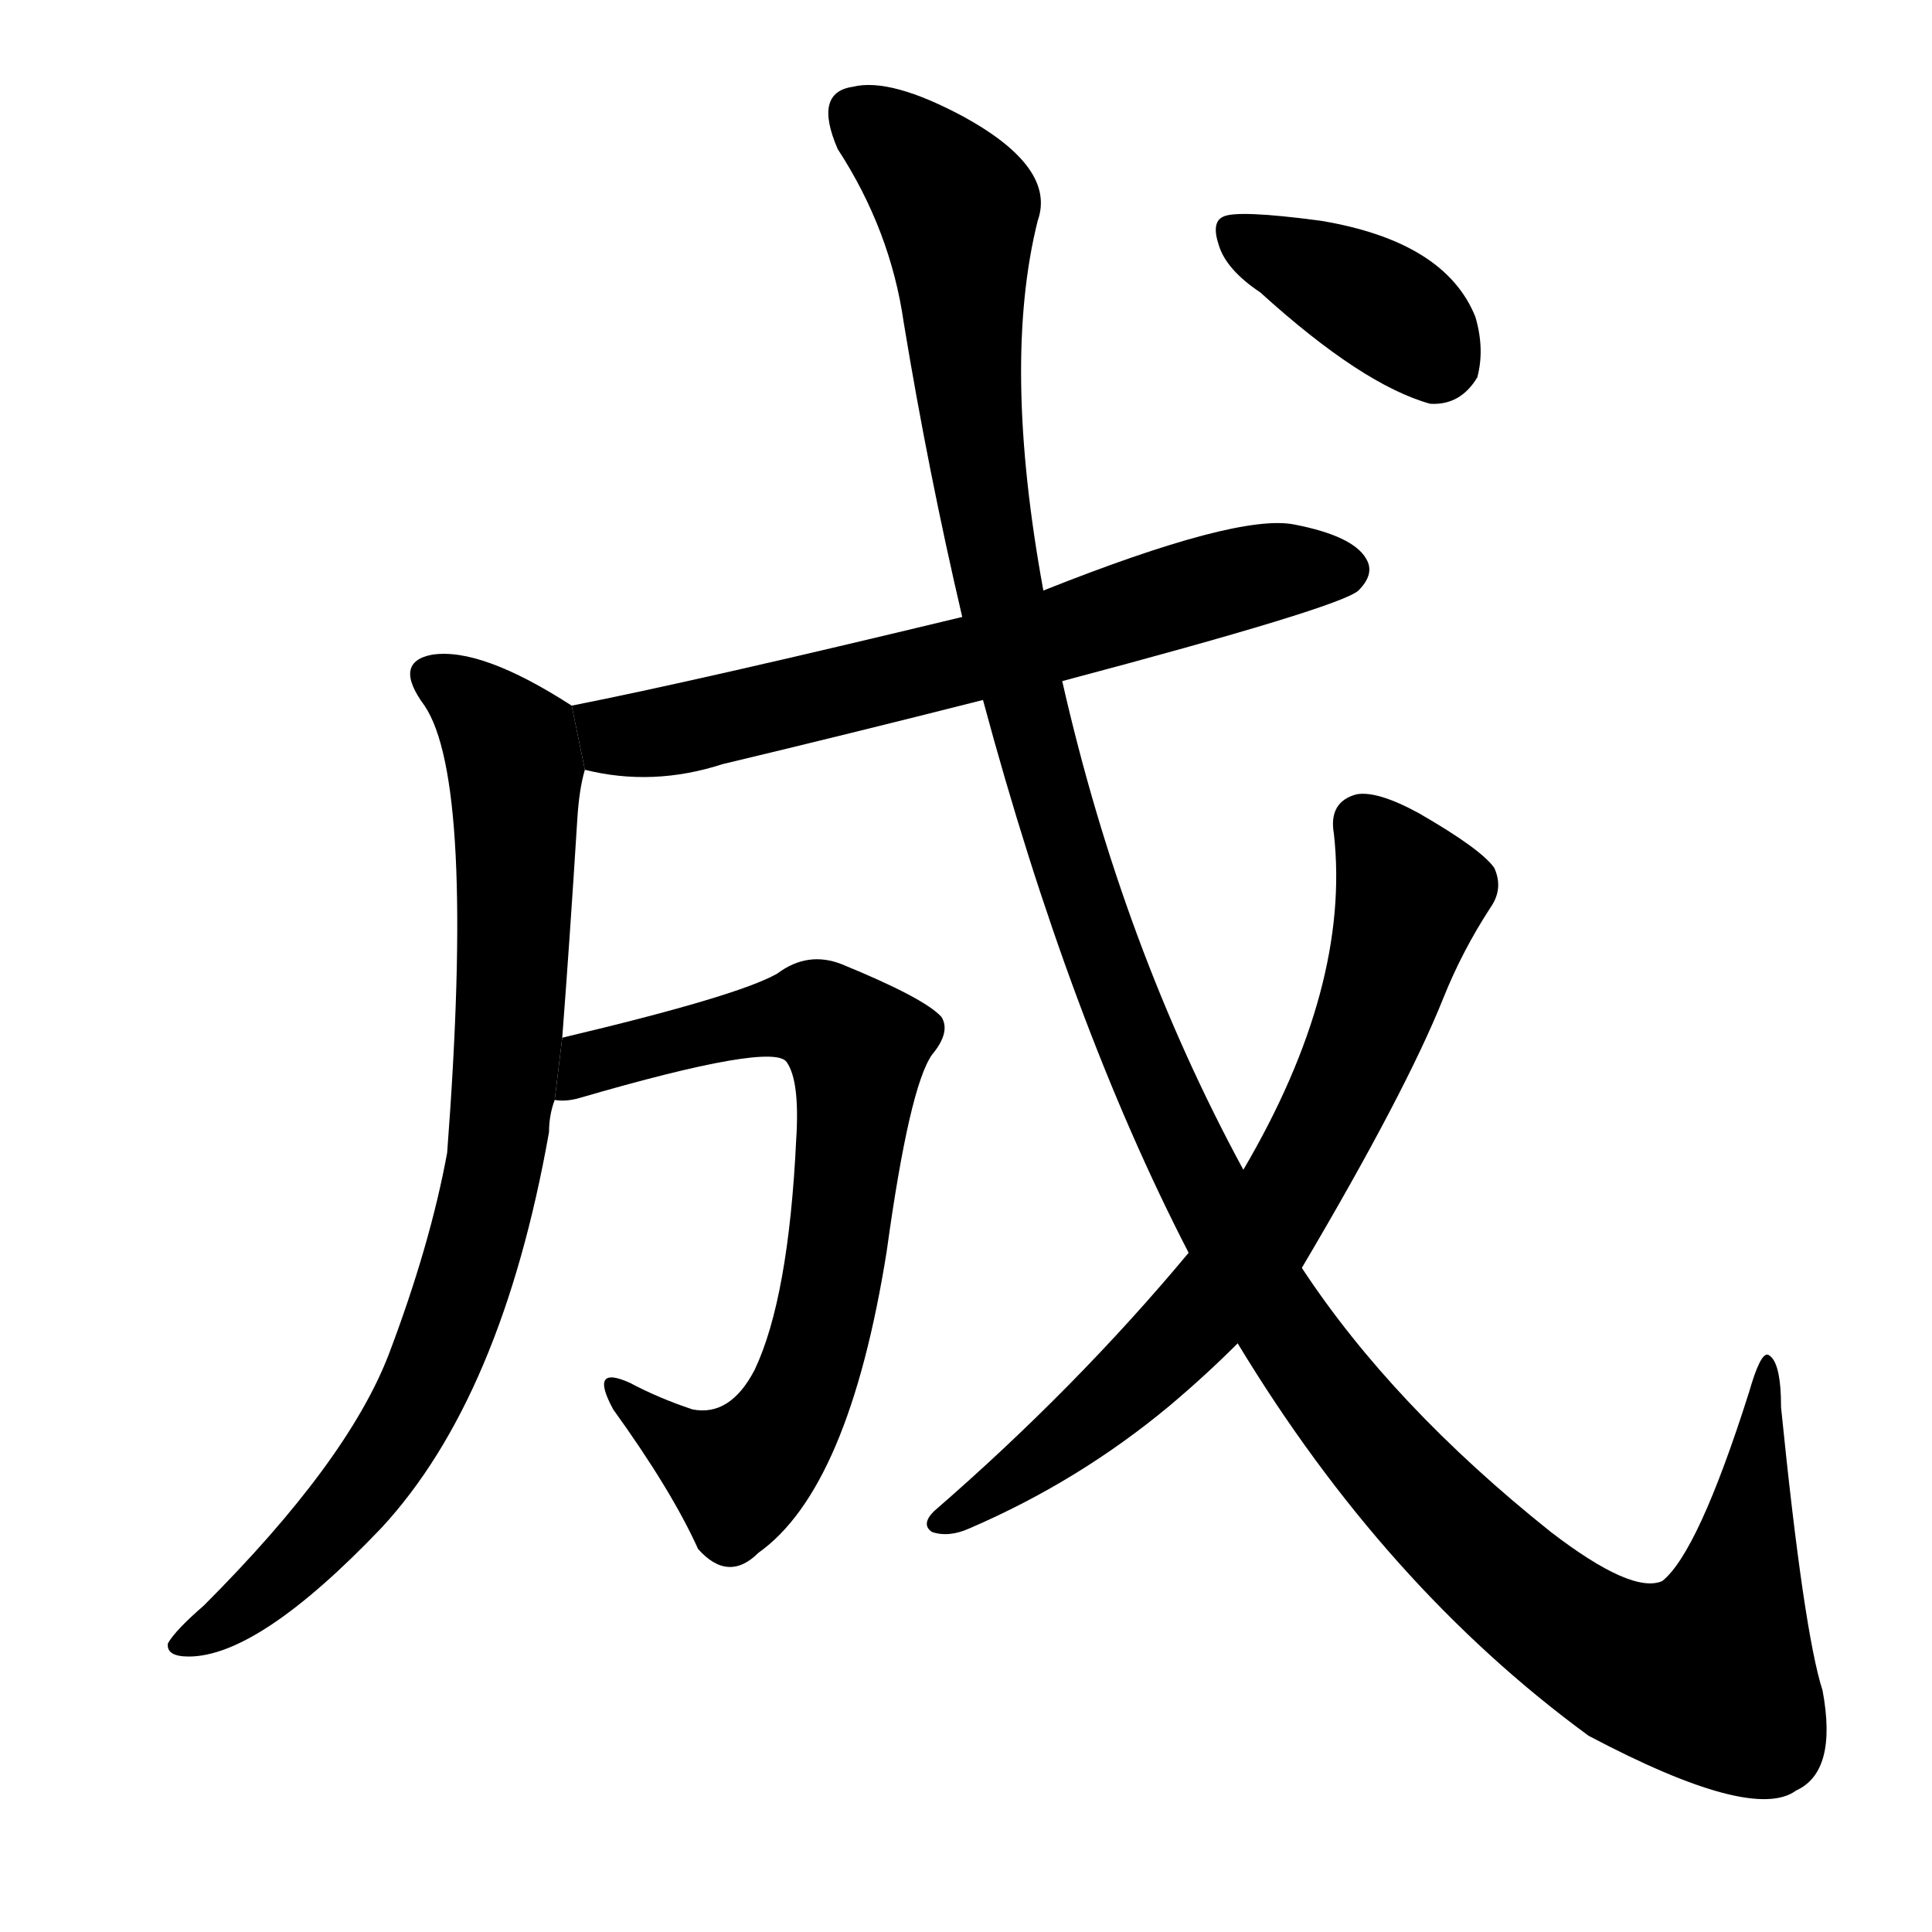 <svg version="1.1" width="64" height="64" viewBox="0 0 1024 1024" xmlns="http://www.w3.org/2000/svg">
<g transform="rotate(0,512,512) scale(1,-1) translate(0,-900)">
        <path d="M 563 539 Q 710 578 720 587 Q 729 596 724 604 Q 717 616 686 622 Q 656 628 553 587 L 510 573 Q 369 539 303 526 L 310 492 Q 346 483 383 495 Q 450 511 521 529 L 563 539 Z"></path>
        <path d="M 303 526 Q 255 557 229 553 Q 208 549 225 526 Q 252 486 237 289 Q 228 240 206 182 Q 184 125 108 49 Q 93 36 89 29 Q 88 22 100 22 Q 137 22 202 90 Q 266 159 291 300 Q 291 309 294 317 L 298 350 Q 302 402 306 466 Q 307 482 310 492 L 303 526 Z"></path>
        <path d="M 294 317 Q 300 316 307 318 Q 410 348 417 337 Q 424 327 422 296 Q 418 212 400 174 Q 387 149 367 153 Q 349 159 334 167 Q 312 177 325 153 Q 356 110 370 79 Q 386 61 402 77 Q 450 111 470 237 Q 482 324 494 341 Q 504 353 499 361 Q 490 371 446 389 Q 428 396 412 384 Q 391 372 298 350 L 294 317 Z"></path>
        <path d="M 656 188 Q 734 59 842 -20 Q 929 -66 952 -49 Q 974 -39 966 4 Q 956 35 944 154 Q 944 179 937 182 Q 933 183 927 162 Q 900 77 881 62 Q 865 55 822 88 Q 738 155 690 228 L 659 280 Q 595 398 563 539 L 553 587 Q 531 707 550 783 Q 560 811 511 838 Q 472 859 452 854 Q 431 851 444 821 Q 472 778 479 729 Q 492 650 510 573 L 521 529 Q 567 358 630 236 L 656 188 Z"></path>
        <path d="M 630 236 Q 570 164 495 99 Q 488 92 494 88 Q 503 85 514 90 Q 572 115 620 155 Q 639 171 656 188 L 690 228 Q 745 321 765 371 Q 775 396 790 419 Q 797 429 792 440 Q 785 450 752 469 Q 730 481 719 479 Q 704 475 707 458 Q 716 377 659 280 L 630 236 Z"></path>
        <path d="M 668 745 Q 722 696 758 686 Q 774 685 783 700 Q 787 715 782 732 Q 766 772 700 783 Q 655 789 648 785 Q 642 782 646 770 Q 650 757 668 745 Z"></path>
</g>
</svg>